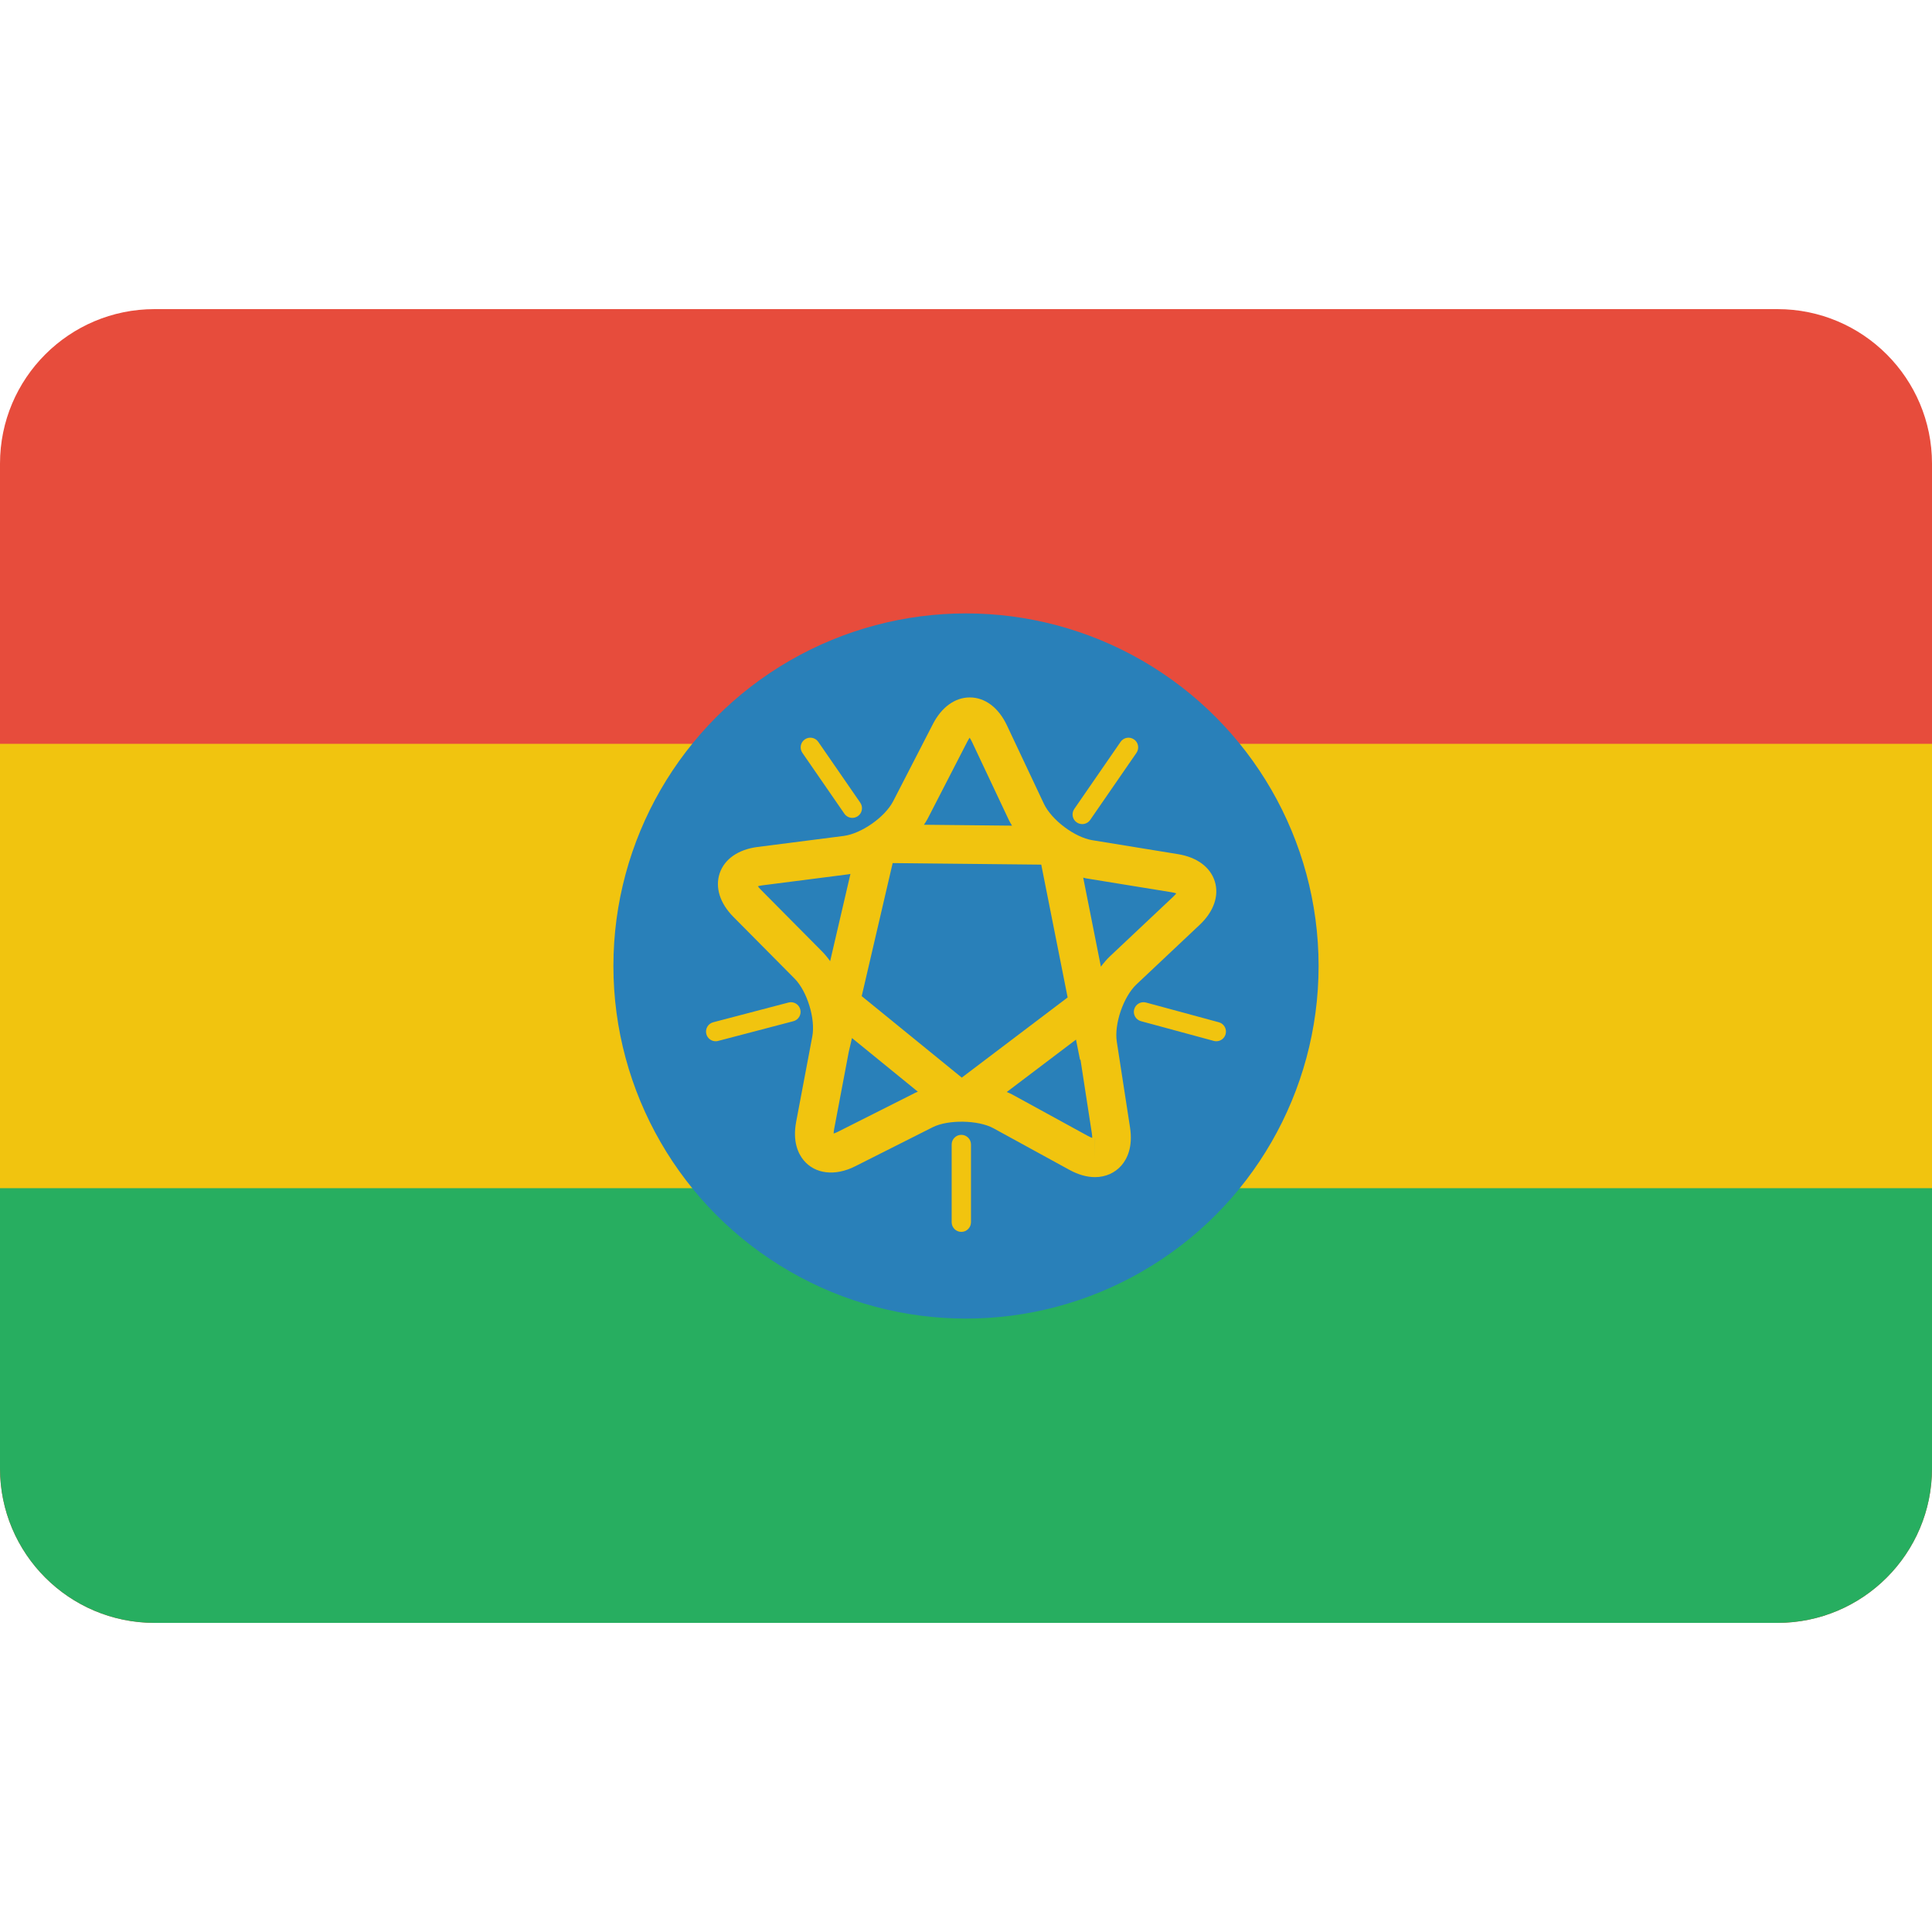 <?xml version="1.0" encoding="utf-8"?>
<!-- Generator: Adobe Illustrator 17.0.2, SVG Export Plug-In . SVG Version: 6.00 Build 0)  -->
<!DOCTYPE svg PUBLIC "-//W3C//DTD SVG 1.1//EN" "http://www.w3.org/Graphics/SVG/1.1/DTD/svg11.dtd">
<svg version="1.1" id="Layer_1" xmlns="http://www.w3.org/2000/svg" xmlns:xlink="http://www.w3.org/1999/xlink" x="0px" y="0px"
	 width="100px" height="100px" viewBox="0 0 100 100" enable-background="new 0 0 100 100" xml:space="preserve">
<path fill="#E74C3C" d="M100,76c0,4.418-3.582,8-8,8H8c-4.418,0-8-3.582-8-8V24c0-4.418,3.582-8,8-8h84c4.418,0,8,3.582,8,8V76z"/>
<path fill="#27AE60" d="M100,76c0,4.418-3.582,8-8,8H8c-4.418,0-8-3.582-8-8V61h100V76z"/>
<rect y="38.5" fill="#F1C40F" width="100" height="23"/>
<circle fill="#2980B9" cx="50" cy="50" r="18.25"/>
<path fill="#F1C40F" d="M44.117,42.333c-0.159,0-0.315-0.075-0.412-0.216l-2.174-3.15c-0.157-0.228-0.1-0.539,0.127-0.696
	c0.227-0.158,0.538-0.1,0.696,0.127l2.174,3.15c0.157,0.228,0.1,0.539-0.127,0.696C44.313,42.304,44.214,42.333,44.117,42.333z"/>
<path fill="#F1C40F" d="M37.043,53.895c-0.222,0-0.424-0.148-0.483-0.373c-0.07-0.268,0.09-0.541,0.357-0.61l3.894-1.021
	c0.267-0.072,0.541,0.089,0.611,0.356c0.07,0.268-0.09,0.541-0.357,0.61l-3.894,1.021C37.128,53.89,37.085,53.895,37.043,53.895z"/>
<path fill="#F1C40F" d="M62.956,53.895c-0.043,0-0.087-0.006-0.131-0.018l-3.768-1.021c-0.267-0.072-0.424-0.347-0.352-0.613
	c0.073-0.266,0.344-0.423,0.613-0.352l3.768,1.021c0.267,0.072,0.424,0.347,0.352,0.613C63.378,53.748,63.177,53.895,62.956,53.895z
	"/>
<path fill="#F1C40F" d="M56.016,42.655c-0.099,0-0.197-0.029-0.284-0.088c-0.228-0.157-0.284-0.468-0.127-0.696l2.396-3.472
	c0.156-0.229,0.468-0.284,0.695-0.127c0.228,0.157,0.284,0.468,0.127,0.696l-2.396,3.472C56.33,42.58,56.174,42.655,56.016,42.655z"
	/>
<path fill="#F1C40F" d="M49.758,63.762c-0.276,0-0.5-0.224-0.5-0.5v-4.023c0-0.276,0.224-0.5,0.5-0.5s0.5,0.224,0.5,0.5v4.023
	C50.258,63.538,50.034,63.762,49.758,63.762z"/>
<path fill="#F1C40F" d="M62.88,45.628c-0.227-0.741-0.922-1.257-1.906-1.417l-4.435-0.722c-0.915-0.148-2.11-1.047-2.507-1.886
	l-1.917-4.065c-0.433-0.915-1.133-1.439-1.919-1.439c-0.763,0-1.458,0.501-1.908,1.375l-2.056,3.994
	c-0.424,0.825-1.648,1.684-2.569,1.801l-4.456,0.571c-0.99,0.127-1.703,0.621-1.954,1.354s0.007,1.559,0.709,2.266l3.163,3.189
	c0.654,0.658,1.092,2.088,0.919,3l-0.835,4.415c-0.193,1.026,0.106,1.652,0.392,1.996c0.583,0.701,1.613,0.838,2.667,0.305
	l4.012-2.022c0.795-0.4,2.355-0.373,3.136,0.053l3.94,2.158c0.455,0.248,0.899,0.374,1.32,0.374c0.548,0,1.036-0.218,1.376-0.612
	c0.286-0.334,0.594-0.944,0.438-1.96l-0.685-4.438c-0.142-0.917,0.345-2.331,1.019-2.967l3.27-3.081
	C62.821,47.187,63.107,46.369,62.88,45.628z M53.895,44.753l1.366,6.875l-5.48,4.149l-5.179-4.217l1.602-6.887L53.895,44.753z
	 M50.066,38.391c0.047-0.091,0.092-0.16,0.121-0.207c0.035,0.05,0.077,0.118,0.12,0.209l1.917,4.064
	c0.045,0.094,0.105,0.186,0.159,0.279l-4.56-0.047c0.064-0.101,0.134-0.202,0.188-0.305L50.066,38.391z M39.382,46.052
	c-0.069-0.069-0.118-0.13-0.153-0.179c0.058-0.018,0.135-0.036,0.232-0.048l4.455-0.571c0.034-0.004,0.069-0.016,0.103-0.021
	l-1.051,4.517c-0.132-0.184-0.272-0.356-0.423-0.508L39.382,46.052z M43.369,58.581c-0.09,0.045-0.163,0.073-0.219,0.09
	c0.001-0.061,0.008-0.139,0.026-0.235l0.754-3.984l0.168-0.723l3.41,2.777c-0.041,0.019-0.088,0.033-0.128,0.054L43.369,58.581z
	 M56.317,58.8l-3.939-2.157c-0.083-0.046-0.179-0.081-0.268-0.121l3.584-2.713l0.207,1.044l0.025-0.005l0.588,3.815
	c0.015,0.097,0.02,0.176,0.019,0.236C56.478,58.878,56.405,58.848,56.317,58.8z M56.678,59.929v-1c0.001,0,0.002,0,0.003,0
	L56.678,59.929z M60.724,46.415l-3.271,3.081c-0.168,0.158-0.323,0.343-0.471,0.538l-0.915-4.607c0.05,0.01,0.102,0.029,0.152,0.037
	l4.435,0.721c0.097,0.016,0.172,0.036,0.229,0.056C60.847,46.289,60.795,46.348,60.724,46.415z"/>
</svg>
